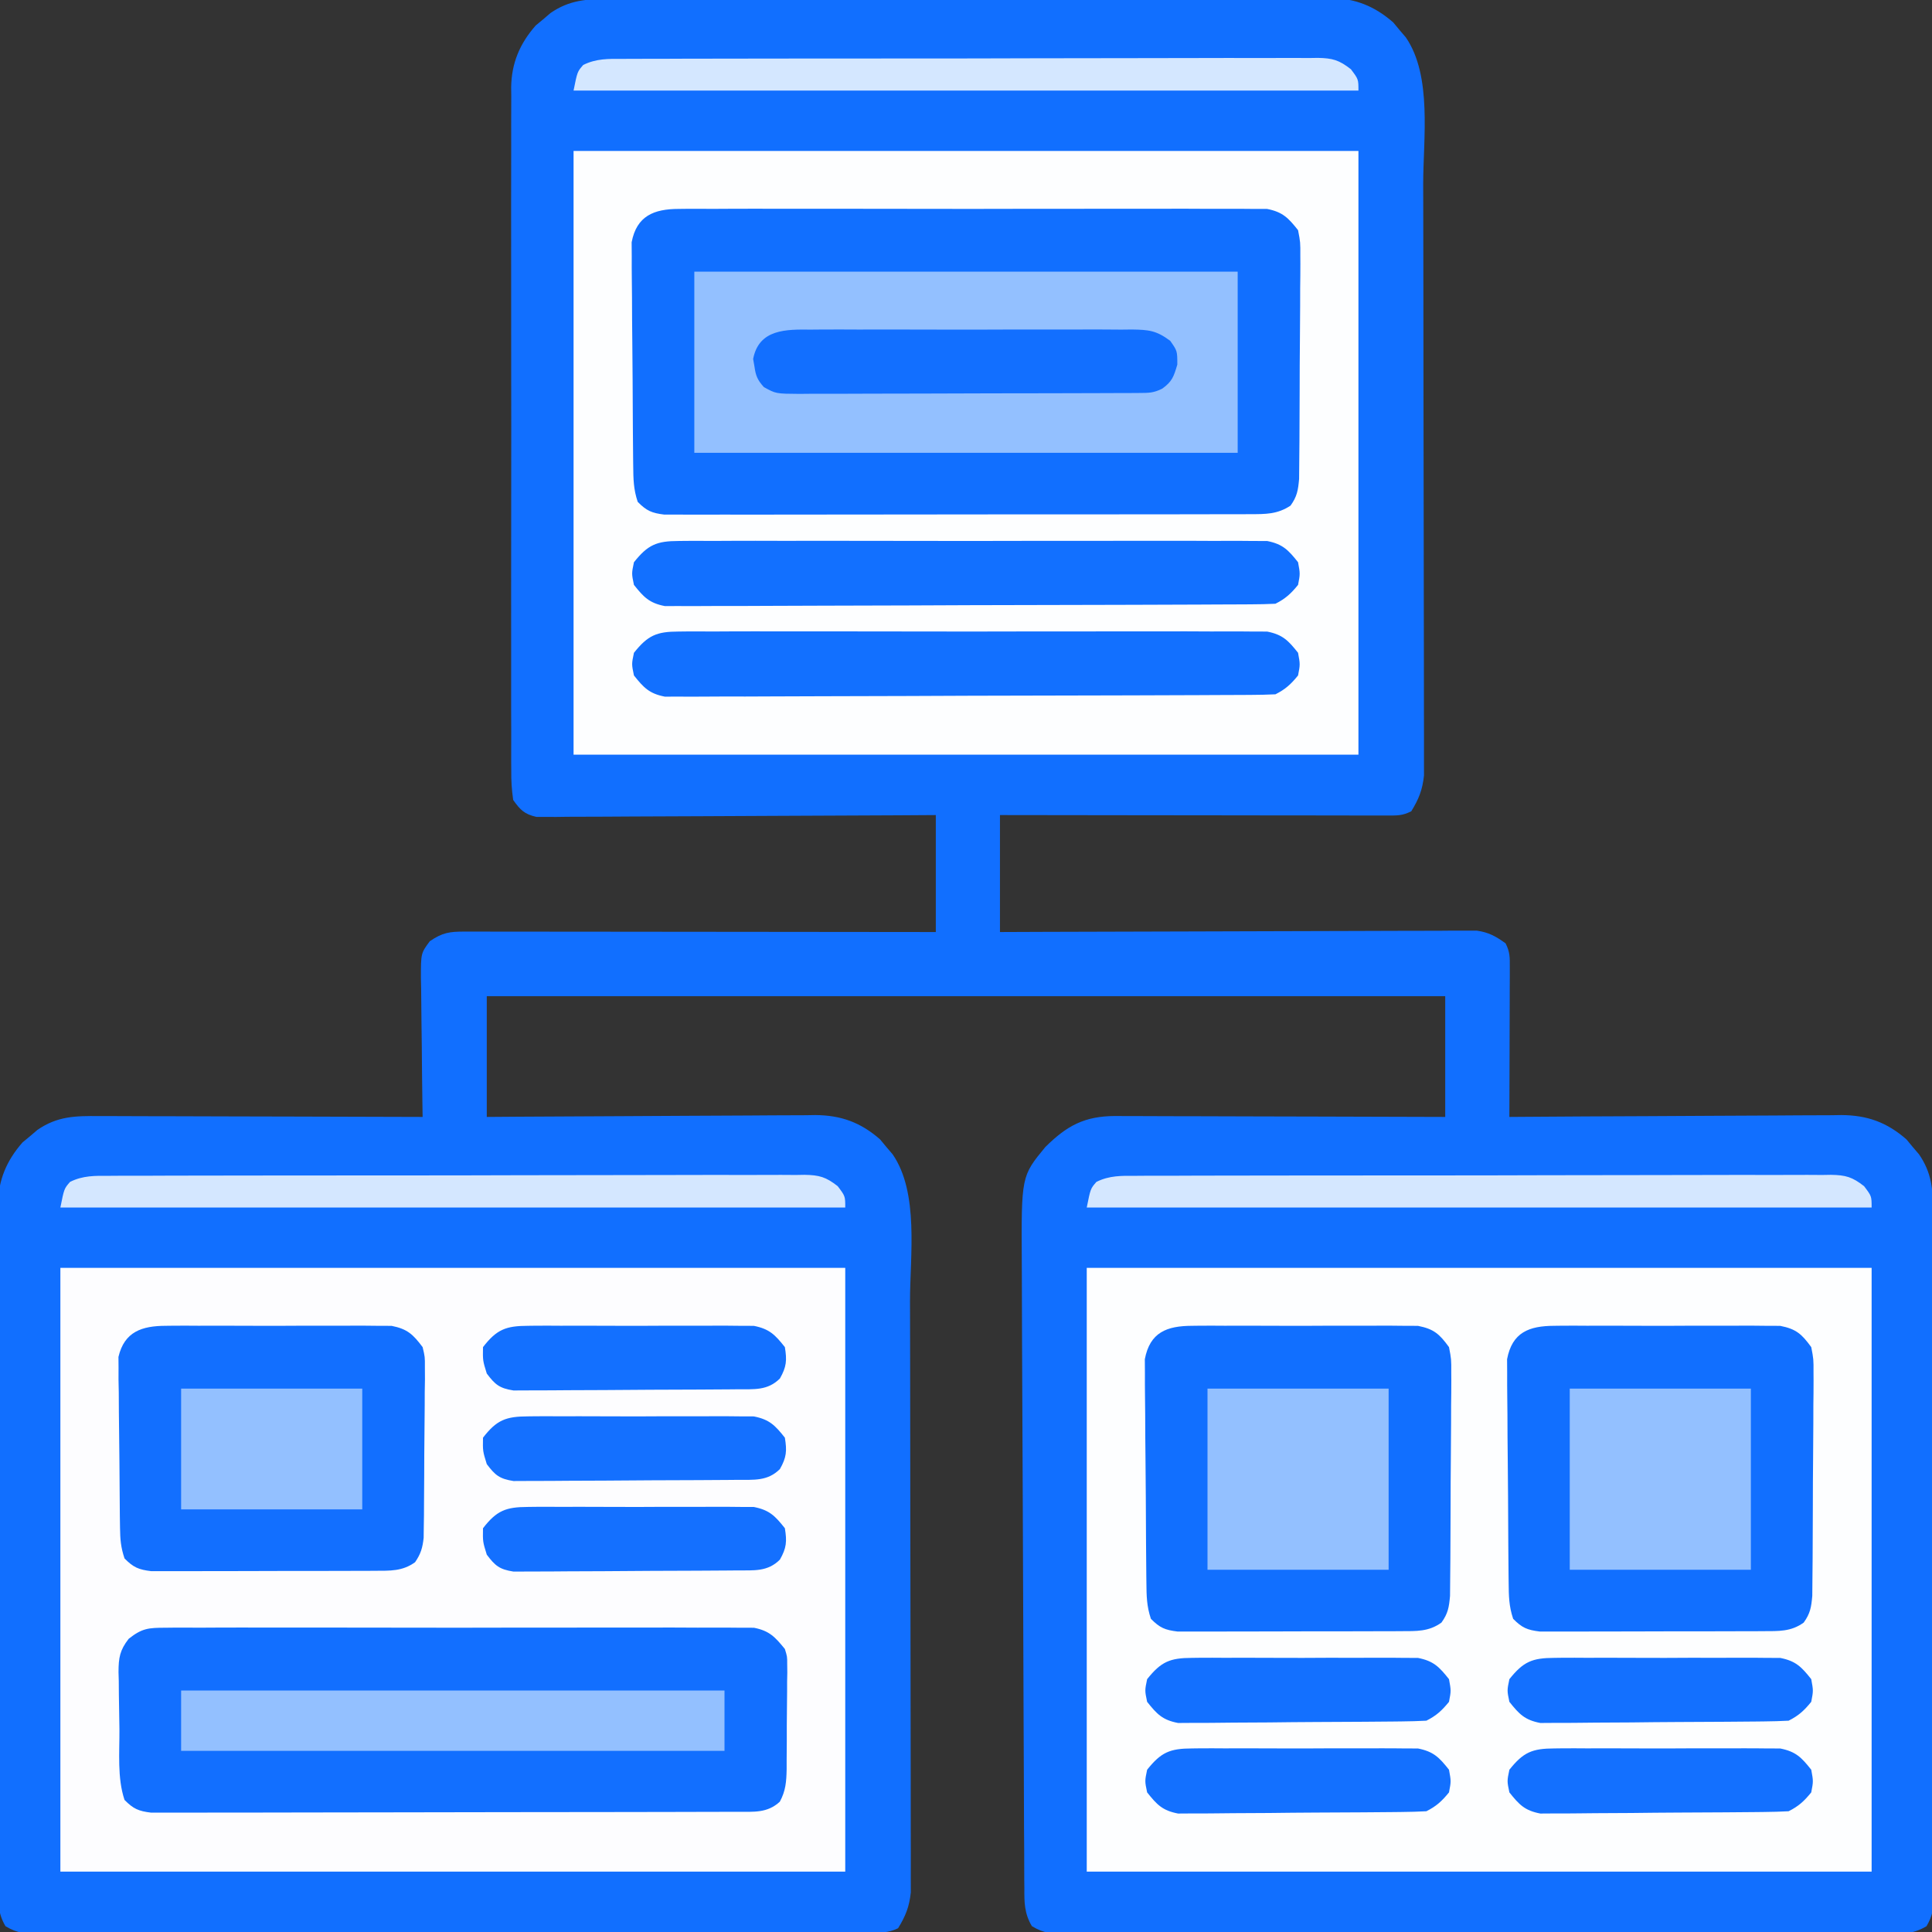<?xml version="1.0" encoding="UTF-8"?>
<svg version="1.1" xmlns="http://www.w3.org/2000/svg" width="512" height="512">
<rect width="100%" height="100%" fill="#333333" stroke="none"/>
<path d="M0 0 C0.84 -0.005 1.68 -0.009 2.545 -0.014 C5.358 -0.026 8.17 -0.025 10.983 -0.023 C13 -0.029 15.017 -0.036 17.035 -0.043 C22.514 -0.061 27.993 -0.066 33.473 -0.067 C38.048 -0.069 42.623 -0.076 47.198 -0.083 C57.993 -0.1 68.788 -0.105 79.582 -0.103 C90.715 -0.102 101.848 -0.123 112.981 -0.155 C122.541 -0.181 132.102 -0.192 141.662 -0.19 C147.371 -0.19 153.08 -0.195 158.789 -0.217 C164.159 -0.236 169.529 -0.236 174.9 -0.222 C176.869 -0.22 178.838 -0.224 180.806 -0.236 C183.499 -0.252 186.19 -0.242 188.883 -0.227 C189.658 -0.237 190.433 -0.248 191.231 -0.258 C197.782 -0.176 202.935 1.904 207.874 6.232 C208.413 6.883 208.952 7.534 209.507 8.205 C210.061 8.853 210.616 9.502 211.187 10.17 C218.23 20.392 215.786 37.099 215.793 49.101 C215.798 50.847 215.803 52.593 215.808 54.339 C215.821 59.037 215.828 63.735 215.832 68.433 C215.835 71.372 215.839 74.311 215.844 77.25 C215.857 86.461 215.867 95.671 215.871 104.882 C215.875 115.491 215.893 126.101 215.922 136.711 C215.944 144.935 215.954 153.16 215.955 161.384 C215.956 166.288 215.962 171.192 215.98 176.096 C215.996 180.699 215.998 185.302 215.99 189.905 C215.989 191.593 215.993 193.28 216.003 194.968 C216.016 197.273 216.01 199.577 215.999 201.883 C216.001 203.171 216.002 204.46 216.004 205.788 C215.597 209.594 214.631 212.022 212.632 215.267 C210.293 216.437 208.935 216.391 206.329 216.388 C204.975 216.39 204.975 216.39 203.593 216.392 C202.599 216.388 201.606 216.385 200.583 216.381 C199.539 216.381 198.495 216.381 197.419 216.381 C193.956 216.381 190.493 216.373 187.03 216.365 C184.634 216.363 182.238 216.362 179.842 216.361 C173.526 216.357 167.21 216.347 160.894 216.336 C154.452 216.326 148.011 216.321 141.57 216.316 C128.924 216.306 116.278 216.288 103.632 216.267 C103.632 226.497 103.632 236.727 103.632 247.267 C109.454 247.244 109.454 247.244 115.394 247.22 C128.207 247.17 141.019 247.137 153.831 247.112 C161.601 247.097 169.371 247.075 177.14 247.041 C183.912 247.011 190.684 246.992 197.456 246.985 C201.042 246.981 204.627 246.972 208.213 246.95 C212.216 246.926 216.219 246.925 220.223 246.927 C221.411 246.916 222.599 246.905 223.823 246.894 C224.916 246.898 226.008 246.902 227.133 246.907 C228.553 246.903 228.553 246.903 230.002 246.898 C233.167 247.343 235.055 248.406 237.632 250.267 C238.797 252.598 238.753 253.94 238.746 256.534 C238.745 257.414 238.745 258.295 238.745 259.203 C238.74 260.155 238.735 261.107 238.73 262.088 C238.728 263.548 238.728 263.548 238.725 265.039 C238.72 268.157 238.707 271.274 238.695 274.392 C238.689 276.503 238.685 278.614 238.681 280.724 C238.67 285.905 238.653 291.086 238.632 296.267 C239.804 296.259 240.977 296.25 242.185 296.241 C253.249 296.159 264.313 296.099 275.377 296.06 C281.065 296.039 286.752 296.011 292.44 295.966 C297.932 295.922 303.424 295.898 308.916 295.888 C311.008 295.881 313.1 295.866 315.193 295.845 C318.13 295.815 321.066 295.811 324.003 295.813 C324.863 295.799 325.722 295.785 326.608 295.77 C333.474 295.816 338.681 297.682 343.874 302.232 C344.413 302.883 344.952 303.534 345.507 304.205 C346.061 304.853 346.616 305.502 347.187 306.17 C350.529 311.02 350.924 315.48 350.899 321.245 C350.904 322.042 350.908 322.84 350.913 323.662 C350.926 326.332 350.924 329.002 350.923 331.672 C350.929 333.587 350.935 335.503 350.943 337.418 C350.961 342.618 350.965 347.819 350.967 353.019 C350.968 357.358 350.976 361.697 350.983 366.037 C350.999 376.27 351.004 386.504 351.003 396.738 C351.001 407.303 351.023 417.868 351.054 428.433 C351.08 437.499 351.091 446.566 351.09 455.633 C351.089 461.05 351.095 466.467 351.116 471.884 C351.135 476.976 351.136 482.067 351.121 487.158 C351.119 489.029 351.124 490.899 351.136 492.77 C351.151 495.319 351.142 497.868 351.126 500.417 C351.142 501.533 351.142 501.533 351.158 502.671 C351.115 505.838 350.801 507.982 349.18 510.726 C345.317 513.063 341.806 512.82 337.37 512.775 C336.422 512.782 335.474 512.788 334.498 512.794 C331.313 512.81 328.129 512.798 324.945 512.785 C322.665 512.79 320.385 512.798 318.105 512.806 C311.907 512.825 305.709 512.817 299.511 512.805 C293.032 512.795 286.552 512.804 280.073 512.81 C268.494 512.818 256.915 512.806 245.336 512.785 C234.836 512.767 224.336 512.77 213.835 512.789 C201.644 512.81 189.453 512.818 177.261 512.806 C170.807 512.8 164.353 512.799 157.898 512.813 C151.831 512.824 145.764 512.816 139.696 512.793 C137.466 512.788 135.236 512.789 133.006 512.798 C129.968 512.809 126.931 512.795 123.894 512.775 C123.005 512.784 122.117 512.793 121.202 512.802 C117.514 512.755 115.274 512.66 112.086 510.71 C110.107 507.385 110.066 504.434 110.1 500.672 C110.091 499.903 110.082 499.134 110.073 498.342 C110.048 495.763 110.051 493.185 110.054 490.607 C110.042 488.758 110.029 486.91 110.013 485.062 C109.977 480.039 109.965 475.017 109.959 469.994 C109.948 464.735 109.917 459.477 109.888 454.219 C109.843 445.383 109.813 436.547 109.793 427.711 C109.77 417.505 109.726 407.3 109.67 397.095 C109.616 387.273 109.574 377.45 109.539 367.628 C109.524 363.452 109.505 359.275 109.483 355.099 C109.459 350.173 109.445 345.248 109.439 340.322 C109.435 338.518 109.428 336.714 109.417 334.91 C109.284 311.988 109.284 311.988 115.632 304.267 C121.383 298.557 126.041 296.047 134.219 296.019 C135.08 296.026 135.941 296.033 136.829 296.04 C137.746 296.04 138.664 296.04 139.609 296.039 C142.634 296.041 145.658 296.056 148.683 296.072 C150.783 296.076 152.883 296.079 154.984 296.081 C160.506 296.088 166.028 296.108 171.55 296.13 C177.187 296.151 182.825 296.16 188.462 296.17 C199.519 296.191 210.575 296.226 221.632 296.267 C221.632 285.707 221.632 275.147 221.632 264.267 C137.812 264.267 53.992 264.267 -32.368 264.267 C-32.368 274.827 -32.368 285.387 -32.368 296.267 C-29.562 296.246 -26.757 296.226 -23.866 296.204 C-14.582 296.138 -5.298 296.093 3.986 296.06 C9.613 296.039 15.24 296.011 20.867 295.966 C26.301 295.922 31.734 295.898 37.168 295.888 C39.238 295.881 41.308 295.866 43.378 295.845 C46.284 295.815 49.189 295.811 52.095 295.813 C52.945 295.799 53.795 295.785 54.671 295.77 C61.507 295.817 66.706 297.703 71.874 302.232 C72.413 302.883 72.952 303.534 73.507 304.205 C74.061 304.853 74.616 305.502 75.187 306.17 C82.23 316.392 79.786 333.099 79.793 345.101 C79.798 346.847 79.803 348.593 79.808 350.339 C79.821 355.037 79.828 359.735 79.832 364.433 C79.835 367.372 79.839 370.311 79.844 373.25 C79.857 382.461 79.867 391.671 79.871 400.882 C79.875 411.491 79.893 422.101 79.922 432.711 C79.944 440.935 79.954 449.16 79.955 457.384 C79.956 462.288 79.962 467.192 79.98 472.096 C79.996 476.699 79.998 481.302 79.99 485.905 C79.989 487.593 79.993 489.28 80.003 490.968 C80.016 493.273 80.01 495.577 79.999 497.883 C80.001 499.171 80.002 500.46 80.004 501.788 C79.597 505.594 78.631 508.022 76.632 511.267 C73.232 512.967 69.352 512.415 65.611 512.415 C64.665 512.418 63.718 512.422 62.743 512.426 C59.553 512.437 56.362 512.441 53.172 512.444 C50.892 512.451 48.613 512.457 46.333 512.464 C40.127 512.482 33.92 512.492 27.713 512.501 C23.84 512.506 19.966 512.512 16.092 512.518 C5.37 512.535 -5.351 512.55 -16.072 512.557 C-18.855 512.559 -21.638 512.561 -24.42 512.563 C-25.112 512.563 -25.804 512.564 -26.516 512.564 C-37.726 512.572 -48.936 512.598 -60.147 512.63 C-71.65 512.663 -83.154 512.681 -94.657 512.684 C-101.119 512.687 -107.58 512.696 -114.041 512.721 C-120.116 512.744 -126.191 512.748 -132.267 512.738 C-134.5 512.738 -136.734 512.744 -138.967 512.758 C-142.009 512.775 -145.051 512.768 -148.093 512.755 C-148.983 512.766 -149.872 512.777 -150.789 512.788 C-154.472 512.75 -156.724 512.657 -159.916 510.726 C-161.923 507.328 -161.922 504.274 -161.876 500.437 C-161.882 499.643 -161.888 498.849 -161.895 498.031 C-161.911 495.367 -161.898 492.704 -161.886 490.04 C-161.891 488.131 -161.898 486.222 -161.907 484.314 C-161.925 479.125 -161.918 473.937 -161.905 468.749 C-161.895 463.32 -161.905 457.89 -161.911 452.461 C-161.918 443.338 -161.909 434.215 -161.889 425.092 C-161.868 414.552 -161.875 404.011 -161.897 393.471 C-161.915 384.42 -161.917 375.37 -161.907 366.319 C-161.901 360.914 -161.9 355.509 -161.913 350.104 C-161.925 345.018 -161.917 339.933 -161.894 334.847 C-161.888 332.983 -161.89 331.119 -161.899 329.255 C-161.91 326.705 -161.896 324.156 -161.876 321.605 C-161.885 320.873 -161.894 320.14 -161.903 319.385 C-161.806 312.978 -159.628 307.847 -155.403 303.025 C-154.427 302.217 -154.427 302.217 -153.43 301.392 C-152.782 300.838 -152.134 300.284 -151.466 299.713 C-146.124 296.032 -141.355 295.989 -135.08 296.04 C-133.689 296.04 -133.689 296.04 -132.27 296.039 C-129.212 296.041 -126.156 296.056 -123.098 296.072 C-120.976 296.076 -118.853 296.079 -116.73 296.081 C-111.149 296.088 -105.568 296.108 -99.986 296.13 C-94.289 296.151 -88.591 296.16 -82.893 296.17 C-71.718 296.191 -60.543 296.225 -49.368 296.267 C-49.399 294.3 -49.399 294.3 -49.431 292.292 C-49.504 287.424 -49.55 282.556 -49.588 277.688 C-49.608 275.581 -49.635 273.475 -49.67 271.368 C-49.718 268.34 -49.741 265.312 -49.759 262.283 C-49.779 261.341 -49.8 260.399 -49.821 259.429 C-49.823 252.882 -49.823 252.882 -47.469 249.704 C-44.106 247.405 -42.244 247.143 -38.192 247.147 C-37.096 247.146 -35.999 247.144 -34.869 247.143 C-33.661 247.147 -32.452 247.15 -31.207 247.154 C-29.939 247.154 -28.671 247.154 -27.364 247.153 C-23.881 247.153 -20.398 247.159 -16.914 247.166 C-13.276 247.172 -9.638 247.173 -6 247.174 C0.892 247.177 7.784 247.185 14.676 247.195 C22.521 247.207 30.366 247.212 38.211 247.217 C54.351 247.228 70.492 247.246 86.632 247.267 C86.632 237.037 86.632 226.807 86.632 216.267 C83.381 216.288 80.131 216.309 76.781 216.331 C66.053 216.397 55.324 216.441 44.595 216.475 C38.089 216.496 31.583 216.524 25.076 216.569 C18.8 216.613 12.524 216.637 6.247 216.647 C3.85 216.654 1.453 216.669 -0.944 216.69 C-4.296 216.719 -7.648 216.723 -11 216.722 C-11.995 216.736 -12.991 216.75 -14.016 216.765 C-14.931 216.76 -15.845 216.754 -16.787 216.748 C-17.58 216.752 -18.372 216.756 -19.189 216.76 C-22.382 216.038 -23.477 214.932 -25.368 212.267 C-25.761 209.523 -25.909 207.18 -25.876 204.437 C-25.882 203.643 -25.888 202.849 -25.895 202.031 C-25.911 199.367 -25.898 196.704 -25.886 194.04 C-25.891 192.131 -25.898 190.222 -25.907 188.314 C-25.925 183.125 -25.918 177.937 -25.905 172.749 C-25.895 167.32 -25.905 161.89 -25.911 156.461 C-25.918 147.338 -25.909 138.215 -25.889 129.092 C-25.868 118.552 -25.875 108.011 -25.897 97.471 C-25.915 88.42 -25.917 79.37 -25.907 70.319 C-25.901 64.914 -25.9 59.509 -25.913 54.104 C-25.925 49.018 -25.917 43.933 -25.894 38.847 C-25.888 36.983 -25.89 35.119 -25.899 33.255 C-25.91 30.705 -25.896 28.156 -25.876 25.605 C-25.885 24.873 -25.894 24.14 -25.903 23.385 C-25.806 16.978 -23.628 11.847 -19.403 7.025 C-18.427 6.217 -18.427 6.217 -17.43 5.392 C-16.782 4.838 -16.134 4.284 -15.466 3.713 C-10.497 0.289 -5.9 -0.023 0 0 Z " fill="#116FFF" transform="translate(161.368,-0.267)"/>
<path d="M0 0 C68.64 0 137.28 0 208 0 C208 52.8 208 105.6 208 160 C139.36 160 70.72 160 0 160 C0 107.2 0 54.4 0 0 Z " fill="#FDFEFF" transform="translate(288,336)"/>
<path d="M0 0 C68.64 0 137.28 0 208 0 C208 52.8 208 105.6 208 160 C139.36 160 70.72 160 0 160 C0 107.2 0 54.4 0 0 Z " fill="#FDFDFF" transform="translate(16,336)"/>
<path d="M0 0 C68.64 0 137.28 0 208 0 C208 52.8 208 105.6 208 160 C139.36 160 70.72 160 0 160 C0 107.2 0 54.4 0 0 Z " fill="#FDFEFF" transform="translate(152,40)"/>
<path d="M0 0 C0.679 -0.008 1.357 -0.016 2.056 -0.024 C4.324 -0.044 6.59 -0.028 8.857 -0.012 C10.485 -0.019 12.113 -0.028 13.741 -0.039 C18.159 -0.061 22.575 -0.053 26.993 -0.037 C31.616 -0.024 36.24 -0.036 40.863 -0.044 C48.628 -0.053 56.392 -0.041 64.156 -0.017 C73.132 0.01 82.107 0.001 91.082 -0.026 C98.79 -0.049 106.497 -0.052 114.204 -0.039 C118.807 -0.031 123.409 -0.03 128.012 -0.047 C132.34 -0.061 136.666 -0.051 140.994 -0.022 C142.582 -0.015 144.169 -0.017 145.757 -0.028 C147.926 -0.042 150.092 -0.025 152.261 0 C153.474 0.002 154.687 0.004 155.937 0.006 C160.058 0.818 161.553 2.384 164.13 5.635 C164.745 8.829 164.745 8.829 164.73 12.473 C164.734 13.14 164.738 13.808 164.742 14.495 C164.748 16.69 164.719 18.882 164.689 21.076 C164.685 22.607 164.682 24.137 164.682 25.667 C164.676 28.869 164.653 32.071 164.617 35.272 C164.572 39.374 164.557 43.474 164.554 47.576 C164.549 50.734 164.534 53.892 164.515 57.05 C164.506 58.562 164.499 60.074 164.495 61.586 C164.486 63.7 164.463 65.813 164.437 67.926 C164.426 69.128 164.415 70.33 164.405 71.568 C164.137 74.558 163.875 76.217 162.13 78.635 C158.621 80.944 155.546 80.889 151.412 80.896 C150.401 80.901 150.401 80.901 149.369 80.907 C147.11 80.918 144.852 80.914 142.593 80.91 C140.974 80.914 139.354 80.919 137.734 80.925 C133.336 80.938 128.937 80.939 124.538 80.937 C120.868 80.935 117.197 80.94 113.526 80.945 C104.868 80.956 96.211 80.957 87.553 80.951 C78.616 80.945 69.68 80.957 60.744 80.978 C53.074 80.996 45.404 81.002 37.734 80.999 C33.152 80.997 28.57 80.999 23.988 81.013 C19.681 81.026 15.373 81.024 11.066 81.011 C9.484 81.008 7.902 81.011 6.32 81.019 C4.163 81.03 2.006 81.022 -0.151 81.009 C-1.359 81.009 -2.567 81.009 -3.812 81.01 C-7.152 80.6 -8.525 80.011 -10.87 77.635 C-11.999 74.246 -12.024 71.614 -12.062 68.04 C-12.071 67.374 -12.079 66.709 -12.087 66.023 C-12.112 63.824 -12.129 61.624 -12.143 59.424 C-12.148 58.672 -12.154 57.919 -12.159 57.144 C-12.186 53.164 -12.205 49.184 -12.22 45.203 C-12.233 41.911 -12.261 38.619 -12.302 35.327 C-12.351 31.349 -12.376 27.372 -12.383 23.393 C-12.39 21.879 -12.405 20.364 -12.429 18.85 C-12.46 16.729 -12.461 14.61 -12.453 12.489 C-12.461 11.283 -12.469 10.078 -12.478 8.836 C-11.153 1.862 -6.583 0.01 0 0 Z " fill="#116FFF" transform="translate(179.87,55.365)"/>
<path d="M0 0 C0.679 -0.008 1.357 -0.016 2.056 -0.024 C4.324 -0.044 6.59 -0.028 8.857 -0.012 C10.485 -0.019 12.113 -0.028 13.741 -0.039 C18.159 -0.061 22.575 -0.053 26.993 -0.037 C31.616 -0.024 36.24 -0.036 40.863 -0.044 C48.628 -0.053 56.392 -0.041 64.156 -0.017 C73.132 0.01 82.107 0.001 91.082 -0.026 C98.79 -0.049 106.497 -0.052 114.204 -0.039 C118.807 -0.031 123.409 -0.03 128.012 -0.047 C132.34 -0.061 136.666 -0.051 140.994 -0.022 C142.582 -0.015 144.169 -0.017 145.757 -0.028 C147.926 -0.042 150.092 -0.025 152.261 0 C153.474 0.002 154.687 0.004 155.937 0.006 C160.034 0.813 161.528 2.445 164.13 5.635 C164.752 7.652 164.752 7.652 164.746 9.627 C164.76 10.749 164.76 10.749 164.774 11.893 C164.749 13.082 164.749 13.082 164.724 14.295 C164.724 15.122 164.724 15.949 164.724 16.801 C164.719 18.543 164.701 20.286 164.672 22.028 C164.63 24.692 164.631 27.355 164.638 30.02 C164.628 31.716 164.615 33.412 164.599 35.108 C164.599 35.902 164.599 36.697 164.599 37.516 C164.529 40.778 164.36 43.211 162.789 46.105 C159.454 49.181 155.84 48.765 151.532 48.775 C150.859 48.778 150.185 48.781 149.491 48.784 C147.23 48.793 144.968 48.795 142.707 48.796 C141.087 48.801 139.468 48.806 137.848 48.811 C133.445 48.824 129.042 48.831 124.64 48.835 C121.89 48.838 119.141 48.842 116.391 48.847 C107.793 48.86 99.194 48.87 90.596 48.874 C80.663 48.878 70.73 48.896 60.797 48.925 C53.123 48.946 45.449 48.957 37.775 48.958 C33.19 48.959 28.604 48.965 24.019 48.983 C19.707 48.999 15.396 49.001 11.084 48.993 C9.501 48.992 7.917 48.996 6.334 49.006 C4.174 49.019 2.015 49.013 -0.145 49.002 C-1.354 49.004 -2.563 49.005 -3.809 49.007 C-7.153 48.601 -8.523 48.013 -10.87 45.635 C-12.828 39.76 -12.177 33.04 -12.22 26.875 C-12.236 25.135 -12.264 23.395 -12.302 21.655 C-12.357 19.14 -12.378 16.627 -12.393 14.111 C-12.416 13.337 -12.438 12.563 -12.462 11.766 C-12.447 7.957 -12.127 5.965 -9.763 2.93 C-6.213 0.114 -4.488 0.007 0 0 Z " fill="#126FFF" transform="translate(43.87,431.365)"/>
<path d="M0 0 C47.52 0 95.04 0 144 0 C144 15.84 144 31.68 144 48 C96.48 48 48.96 48 0 48 C0 32.16 0 16.32 0 0 Z " fill="#93C0FF" transform="translate(184,72)"/>
<path d="M0 0 C0.675 -0.009 1.351 -0.018 2.047 -0.027 C4.269 -0.048 6.489 -0.034 8.711 -0.017 C10.261 -0.02 11.812 -0.025 13.362 -0.032 C16.607 -0.039 19.851 -0.028 23.096 -0.005 C27.249 0.024 31.401 0.007 35.554 -0.023 C38.754 -0.041 41.953 -0.035 45.154 -0.022 C46.684 -0.019 48.215 -0.023 49.746 -0.035 C51.889 -0.047 54.029 -0.028 56.172 0 C57.389 0.004 58.607 0.008 59.861 0.012 C64.098 0.846 65.557 2.179 68.086 5.647 C68.701 8.841 68.701 8.841 68.685 12.485 C68.689 13.152 68.693 13.82 68.697 14.507 C68.704 16.702 68.675 18.894 68.645 21.088 C68.64 22.619 68.638 24.149 68.637 25.679 C68.631 28.881 68.609 32.083 68.573 35.284 C68.528 39.386 68.513 43.486 68.509 47.588 C68.505 50.746 68.49 53.904 68.47 57.062 C68.462 58.574 68.455 60.086 68.45 61.598 C68.441 63.712 68.419 65.825 68.392 67.938 C68.376 69.741 68.376 69.741 68.36 71.58 C68.093 74.57 67.831 76.229 66.086 78.647 C62.714 81.086 59.424 80.906 55.361 80.922 C54.694 80.927 54.027 80.932 53.34 80.937 C51.14 80.951 48.941 80.95 46.742 80.948 C45.21 80.952 43.679 80.956 42.147 80.961 C38.939 80.968 35.732 80.968 32.524 80.963 C28.415 80.957 24.306 80.974 20.197 80.997 C17.034 81.012 13.872 81.013 10.71 81.009 C9.195 81.01 7.68 81.015 6.165 81.025 C4.047 81.038 1.929 81.031 -0.189 81.019 C-1.394 81.02 -2.599 81.021 -3.84 81.021 C-7.191 80.613 -8.563 80.03 -10.914 77.647 C-12.044 74.258 -12.069 71.626 -12.107 68.052 C-12.115 67.386 -12.123 66.721 -12.132 66.035 C-12.157 63.836 -12.173 61.636 -12.188 59.436 C-12.193 58.684 -12.198 57.932 -12.204 57.156 C-12.23 53.176 -12.25 49.196 -12.264 45.215 C-12.278 41.923 -12.305 38.631 -12.346 35.339 C-12.396 31.361 -12.42 27.384 -12.427 23.405 C-12.434 21.891 -12.449 20.377 -12.473 18.862 C-12.505 16.741 -12.505 14.622 -12.498 12.501 C-12.506 11.295 -12.514 10.09 -12.522 8.848 C-11.169 1.727 -6.711 0.022 0 0 Z " fill="#116FFF" transform="translate(411.914,351.353)"/>
<path d="M0 0 C0.675 -0.009 1.351 -0.018 2.047 -0.027 C4.269 -0.048 6.489 -0.034 8.711 -0.017 C10.261 -0.02 11.812 -0.025 13.362 -0.032 C16.607 -0.039 19.851 -0.028 23.096 -0.005 C27.249 0.024 31.401 0.007 35.554 -0.023 C38.754 -0.041 41.953 -0.035 45.154 -0.022 C46.684 -0.019 48.215 -0.023 49.746 -0.035 C51.889 -0.047 54.029 -0.028 56.172 0 C57.389 0.004 58.607 0.008 59.861 0.012 C64.098 0.846 65.557 2.179 68.086 5.647 C68.701 8.841 68.701 8.841 68.685 12.485 C68.689 13.152 68.693 13.82 68.697 14.507 C68.704 16.702 68.675 18.894 68.645 21.088 C68.64 22.619 68.638 24.149 68.637 25.679 C68.631 28.881 68.609 32.083 68.573 35.284 C68.528 39.386 68.513 43.486 68.509 47.588 C68.505 50.746 68.49 53.904 68.47 57.062 C68.462 58.574 68.455 60.086 68.45 61.598 C68.441 63.712 68.419 65.825 68.392 67.938 C68.376 69.741 68.376 69.741 68.36 71.58 C68.093 74.57 67.831 76.229 66.086 78.647 C62.714 81.086 59.424 80.906 55.361 80.922 C54.694 80.927 54.027 80.932 53.34 80.937 C51.14 80.951 48.941 80.95 46.742 80.948 C45.21 80.952 43.679 80.956 42.147 80.961 C38.939 80.968 35.732 80.968 32.524 80.963 C28.415 80.957 24.306 80.974 20.197 80.997 C17.034 81.012 13.872 81.013 10.71 81.009 C9.195 81.01 7.68 81.015 6.165 81.025 C4.047 81.038 1.929 81.031 -0.189 81.019 C-1.394 81.02 -2.599 81.021 -3.84 81.021 C-7.191 80.613 -8.563 80.03 -10.914 77.647 C-12.044 74.258 -12.069 71.626 -12.107 68.052 C-12.115 67.386 -12.123 66.721 -12.132 66.035 C-12.157 63.836 -12.173 61.636 -12.188 59.436 C-12.193 58.684 -12.198 57.932 -12.204 57.156 C-12.23 53.176 -12.25 49.196 -12.264 45.215 C-12.278 41.923 -12.305 38.631 -12.346 35.339 C-12.396 31.361 -12.42 27.384 -12.427 23.405 C-12.434 21.891 -12.449 20.377 -12.473 18.862 C-12.505 16.741 -12.505 14.622 -12.498 12.501 C-12.506 11.295 -12.514 10.09 -12.522 8.848 C-11.169 1.727 -6.711 0.022 0 0 Z " fill="#116FFF" transform="translate(315.914,351.353)"/>
<path d="M0 0 C0.675 -0.009 1.351 -0.018 2.047 -0.027 C4.269 -0.048 6.489 -0.034 8.711 -0.017 C10.261 -0.02 11.812 -0.025 13.362 -0.032 C16.607 -0.039 19.851 -0.028 23.096 -0.005 C27.249 0.024 31.401 0.007 35.554 -0.023 C38.754 -0.041 41.953 -0.035 45.154 -0.022 C46.684 -0.019 48.215 -0.023 49.746 -0.035 C51.889 -0.047 54.029 -0.028 56.172 0 C57.389 0.004 58.607 0.008 59.861 0.012 C64.055 0.838 65.536 2.261 68.086 5.647 C68.701 8.233 68.701 8.233 68.685 11.016 C68.691 12.064 68.697 13.112 68.704 14.192 C68.684 15.312 68.665 16.433 68.645 17.588 C68.641 19.328 68.641 19.328 68.637 21.103 C68.628 23.552 68.606 26 68.573 28.448 C68.524 32.199 68.512 35.949 68.506 39.7 C68.492 42.079 68.476 44.459 68.457 46.838 C68.449 48.523 68.449 48.523 68.441 50.241 C68.425 51.286 68.409 52.331 68.392 53.407 C68.376 54.783 68.376 54.783 68.36 56.188 C68.062 58.86 67.604 60.43 66.086 62.647 C62.714 65.086 59.424 64.906 55.361 64.922 C54.694 64.927 54.027 64.932 53.34 64.937 C51.14 64.951 48.941 64.95 46.742 64.948 C45.21 64.952 43.679 64.956 42.147 64.961 C38.939 64.968 35.732 64.968 32.524 64.963 C28.415 64.957 24.306 64.974 20.197 64.997 C17.034 65.012 13.872 65.013 10.71 65.009 C9.195 65.01 7.68 65.015 6.165 65.025 C4.047 65.038 1.929 65.031 -0.189 65.019 C-1.394 65.02 -2.599 65.021 -3.84 65.021 C-7.191 64.613 -8.563 64.03 -10.914 61.647 C-11.907 58.669 -12.063 56.632 -12.107 53.521 C-12.131 51.953 -12.131 51.953 -12.156 50.355 C-12.2 45.587 -12.241 40.819 -12.264 36.051 C-12.281 33.535 -12.308 31.019 -12.346 28.503 C-12.401 24.877 -12.423 21.251 -12.438 17.624 C-12.46 16.499 -12.483 15.375 -12.506 14.217 C-12.503 13.166 -12.5 12.115 -12.498 11.032 C-12.506 10.111 -12.514 9.189 -12.522 8.24 C-10.95 1.537 -6.284 0.021 0 0 Z " fill="#126FFF" transform="translate(43.914,351.353)"/>
<path d="M0 0 C0.679 -0.008 1.357 -0.016 2.056 -0.024 C4.324 -0.044 6.59 -0.028 8.857 -0.012 C10.485 -0.019 12.113 -0.028 13.741 -0.039 C18.159 -0.061 22.575 -0.053 26.993 -0.037 C31.616 -0.024 36.24 -0.036 40.863 -0.044 C48.628 -0.053 56.392 -0.041 64.156 -0.017 C73.132 0.01 82.107 0.001 91.082 -0.026 C98.79 -0.049 106.497 -0.052 114.204 -0.039 C118.807 -0.031 123.409 -0.03 128.012 -0.047 C132.34 -0.061 136.666 -0.051 140.994 -0.022 C142.582 -0.015 144.169 -0.017 145.757 -0.028 C147.926 -0.042 150.092 -0.025 152.261 0 C153.474 0.002 154.687 0.004 155.937 0.006 C160.055 0.817 161.552 2.389 164.13 5.635 C164.693 8.697 164.693 8.697 164.13 11.635 C162.263 13.938 160.774 15.313 158.13 16.635 C155.975 16.74 153.817 16.779 151.659 16.789 C150.652 16.795 150.652 16.795 149.623 16.802 C147.361 16.816 145.099 16.822 142.836 16.828 C141.218 16.836 139.601 16.844 137.983 16.853 C132.661 16.879 127.339 16.894 122.017 16.908 C120.186 16.914 118.356 16.919 116.525 16.924 C108.912 16.946 101.299 16.965 93.685 16.976 C82.766 16.992 71.848 17.026 60.929 17.083 C53.256 17.121 45.583 17.141 37.91 17.146 C33.325 17.15 28.74 17.162 24.155 17.194 C19.842 17.224 15.529 17.231 11.216 17.219 C9.632 17.219 8.049 17.227 6.466 17.244 C4.304 17.267 2.144 17.259 -0.018 17.243 C-1.227 17.246 -2.437 17.25 -3.683 17.253 C-7.801 16.454 -9.289 14.874 -11.87 11.635 C-12.495 8.635 -12.495 8.635 -11.87 5.635 C-8.181 1.006 -5.861 0.009 0 0 Z " fill="#1270FF" transform="translate(179.87,167.365)"/>
<path d="M0 0 C0.679 -0.008 1.357 -0.016 2.056 -0.024 C4.324 -0.044 6.59 -0.028 8.857 -0.012 C10.485 -0.019 12.113 -0.028 13.741 -0.039 C18.159 -0.061 22.575 -0.053 26.993 -0.037 C31.616 -0.024 36.24 -0.036 40.863 -0.044 C48.628 -0.053 56.392 -0.041 64.156 -0.017 C73.132 0.01 82.107 0.001 91.082 -0.026 C98.79 -0.049 106.497 -0.052 114.204 -0.039 C118.807 -0.031 123.409 -0.03 128.012 -0.047 C132.34 -0.061 136.666 -0.051 140.994 -0.022 C142.582 -0.015 144.169 -0.017 145.757 -0.028 C147.926 -0.042 150.092 -0.025 152.261 0 C153.474 0.002 154.687 0.004 155.937 0.006 C160.055 0.817 161.552 2.389 164.13 5.635 C164.693 8.697 164.693 8.697 164.13 11.635 C162.263 13.938 160.774 15.313 158.13 16.635 C155.975 16.74 153.817 16.779 151.659 16.789 C150.652 16.795 150.652 16.795 149.623 16.802 C147.361 16.816 145.099 16.822 142.836 16.828 C141.218 16.836 139.601 16.844 137.983 16.853 C132.661 16.879 127.339 16.894 122.017 16.908 C120.186 16.914 118.356 16.919 116.525 16.924 C108.912 16.946 101.299 16.965 93.685 16.976 C82.766 16.992 71.848 17.026 60.929 17.083 C53.256 17.121 45.583 17.141 37.91 17.146 C33.325 17.15 28.74 17.162 24.155 17.194 C19.842 17.224 15.529 17.231 11.216 17.219 C9.632 17.219 8.049 17.227 6.466 17.244 C4.304 17.267 2.144 17.259 -0.018 17.243 C-1.227 17.246 -2.437 17.25 -3.683 17.253 C-7.801 16.454 -9.289 14.874 -11.87 11.635 C-12.495 8.635 -12.495 8.635 -11.87 5.635 C-8.181 1.006 -5.861 0.009 0 0 Z " fill="#1270FF" transform="translate(179.87,143.365)"/>
<path d="M0 0 C47.52 0 95.04 0 144 0 C144 5.28 144 10.56 144 16 C96.48 16 48.96 16 0 16 C0 10.72 0 5.44 0 0 Z " fill="#93C0FF" transform="translate(48,448)"/>
<path d="M0 0 C15.84 0 31.68 0 48 0 C48 15.84 48 31.68 48 48 C32.16 48 16.32 48 0 48 C0 32.16 0 16.32 0 0 Z " fill="#93C0FF" transform="translate(416,368)"/>
<path d="M0 0 C15.84 0 31.68 0 48 0 C48 15.84 48 31.68 48 48 C32.16 48 16.32 48 0 48 C0 32.16 0 16.32 0 0 Z " fill="#93C0FF" transform="translate(320,368)"/>
<path d="M0 0 C0.988 -0.009 1.975 -0.018 2.993 -0.027 C6.253 -0.049 9.513 -0.034 12.773 -0.017 C15.041 -0.02 17.309 -0.025 19.577 -0.032 C24.328 -0.039 29.079 -0.028 33.83 -0.005 C39.92 0.024 46.009 0.007 52.099 -0.023 C56.782 -0.041 61.464 -0.035 66.146 -0.022 C68.392 -0.019 70.637 -0.023 72.883 -0.035 C76.021 -0.047 79.158 -0.028 82.297 0 C83.225 -0.01 84.153 -0.02 85.109 -0.031 C89.594 0.043 91.565 0.214 95.264 2.961 C97.148 5.647 97.148 5.647 97.148 9.272 C96.203 12.463 95.785 13.749 93.148 15.647 C90.876 16.783 89.624 16.777 87.1 16.787 C85.83 16.796 85.83 16.796 84.534 16.805 C83.603 16.806 82.673 16.807 81.713 16.808 C80.734 16.813 79.755 16.818 78.747 16.823 C75.498 16.838 72.249 16.845 69 16.85 C66.748 16.856 64.496 16.862 62.244 16.867 C57.518 16.878 52.792 16.884 48.065 16.887 C42.003 16.893 35.942 16.917 29.88 16.945 C25.227 16.964 20.574 16.969 15.92 16.971 C13.685 16.974 11.45 16.982 9.215 16.995 C6.091 17.012 2.967 17.01 -0.158 17.003 C-1.085 17.013 -2.012 17.022 -2.967 17.031 C-9.227 16.99 -9.227 16.99 -12.408 15.241 C-14.094 13.379 -14.572 12.25 -14.914 9.772 C-15.029 9.115 -15.144 8.457 -15.262 7.78 C-13.729 -0.191 -6.478 -0.071 0 0 Z " fill="#126FFF" transform="translate(214.852,87.353)"/>
<path d="M0 0 C1.213 -0.009 1.213 -0.009 2.45 -0.018 C5.162 -0.035 7.874 -0.03 10.586 -0.026 C12.53 -0.033 14.473 -0.041 16.416 -0.051 C21.697 -0.073 26.978 -0.076 32.259 -0.074 C36.665 -0.074 41.071 -0.083 45.477 -0.091 C55.871 -0.11 66.264 -0.113 76.658 -0.107 C87.386 -0.1 98.113 -0.123 108.841 -0.16 C118.047 -0.191 127.253 -0.202 136.459 -0.198 C141.96 -0.196 147.46 -0.201 152.961 -0.226 C158.133 -0.248 163.304 -0.246 168.476 -0.226 C170.375 -0.223 172.274 -0.228 174.173 -0.242 C176.764 -0.26 179.354 -0.247 181.945 -0.227 C182.698 -0.24 183.451 -0.252 184.227 -0.265 C188.167 -0.198 189.899 0.288 193.041 2.746 C195.036 5.394 195.036 5.394 195.036 8.394 C126.396 8.394 57.756 8.394 -12.964 8.394 C-11.964 3.394 -11.964 3.394 -10.399 1.607 C-6.97 -0.1 -3.747 -0.026 0 0 Z " fill="#D4E7FF" transform="translate(300.964,311.606)"/>
<path d="M0 0 C1.213 -0.009 1.213 -0.009 2.45 -0.018 C5.162 -0.035 7.874 -0.03 10.586 -0.026 C12.53 -0.033 14.473 -0.041 16.416 -0.051 C21.697 -0.073 26.978 -0.076 32.259 -0.074 C36.665 -0.074 41.071 -0.083 45.477 -0.091 C55.871 -0.11 66.264 -0.113 76.658 -0.107 C87.386 -0.1 98.113 -0.123 108.841 -0.16 C118.047 -0.191 127.253 -0.202 136.459 -0.198 C141.96 -0.196 147.46 -0.201 152.961 -0.226 C158.133 -0.248 163.304 -0.246 168.476 -0.226 C170.375 -0.223 172.274 -0.228 174.173 -0.242 C176.764 -0.26 179.354 -0.247 181.945 -0.227 C182.698 -0.24 183.451 -0.252 184.227 -0.265 C188.167 -0.198 189.899 0.288 193.041 2.746 C195.036 5.394 195.036 5.394 195.036 8.394 C126.396 8.394 57.756 8.394 -12.964 8.394 C-11.964 3.394 -11.964 3.394 -10.399 1.607 C-6.97 -0.1 -3.747 -0.026 0 0 Z " fill="#D4E7FF" transform="translate(28.964,311.606)"/>
<path d="M0 0 C1.213 -0.009 1.213 -0.009 2.45 -0.018 C5.162 -0.035 7.874 -0.03 10.586 -0.026 C12.53 -0.033 14.473 -0.041 16.416 -0.051 C21.697 -0.073 26.978 -0.076 32.259 -0.074 C36.665 -0.074 41.071 -0.083 45.477 -0.091 C55.871 -0.11 66.264 -0.113 76.658 -0.107 C87.386 -0.1 98.113 -0.123 108.841 -0.16 C118.047 -0.191 127.253 -0.202 136.459 -0.198 C141.96 -0.196 147.46 -0.201 152.961 -0.226 C158.133 -0.248 163.304 -0.246 168.476 -0.226 C170.375 -0.223 172.274 -0.228 174.173 -0.242 C176.764 -0.26 179.354 -0.247 181.945 -0.227 C182.698 -0.24 183.451 -0.252 184.227 -0.265 C188.167 -0.198 189.899 0.288 193.041 2.746 C195.036 5.394 195.036 5.394 195.036 8.394 C126.396 8.394 57.756 8.394 -12.964 8.394 C-11.964 3.394 -11.964 3.394 -10.399 1.607 C-6.97 -0.1 -3.747 -0.026 0 0 Z " fill="#D4E7FF" transform="translate(164.964,15.606)"/>
<path d="M0 0 C15.84 0 31.68 0 48 0 C48 10.56 48 21.12 48 32 C32.16 32 16.32 32 0 32 C0 21.44 0 10.88 0 0 Z " fill="#93C0FF" transform="translate(48,368)"/>
<path d="M0 0 C0.675 -0.009 1.351 -0.018 2.047 -0.027 C4.269 -0.048 6.489 -0.034 8.711 -0.017 C10.261 -0.02 11.812 -0.025 13.362 -0.032 C16.607 -0.039 19.851 -0.028 23.096 -0.005 C27.249 0.024 31.401 0.007 35.554 -0.023 C38.754 -0.041 41.953 -0.035 45.154 -0.022 C46.684 -0.019 48.215 -0.023 49.746 -0.035 C51.889 -0.047 54.029 -0.028 56.172 0 C57.389 0.004 58.607 0.008 59.861 0.012 C63.999 0.827 65.497 2.383 68.086 5.647 C68.648 8.709 68.648 8.709 68.086 11.647 C66.219 13.95 64.729 15.325 62.086 16.647 C59.928 16.764 57.766 16.817 55.604 16.84 C54.939 16.848 54.274 16.856 53.588 16.865 C51.383 16.889 49.178 16.906 46.973 16.92 C46.219 16.926 45.466 16.931 44.69 16.937 C40.703 16.963 36.717 16.983 32.73 16.997 C28.614 17.014 24.498 17.058 20.382 17.109 C17.216 17.143 14.05 17.155 10.883 17.16 C9.366 17.167 7.849 17.182 6.332 17.206 C4.206 17.238 2.082 17.238 -0.044 17.23 C-1.857 17.243 -1.857 17.243 -3.707 17.255 C-7.846 16.47 -9.325 14.901 -11.914 11.647 C-12.539 8.647 -12.539 8.647 -11.914 5.647 C-8.218 1.004 -5.875 0.019 0 0 Z " fill="#1370FF" transform="translate(411.914,463.353)"/>
<path d="M0 0 C0.675 -0.009 1.351 -0.018 2.047 -0.027 C4.269 -0.048 6.489 -0.034 8.711 -0.017 C10.261 -0.02 11.812 -0.025 13.362 -0.032 C16.607 -0.039 19.851 -0.028 23.096 -0.005 C27.249 0.024 31.401 0.007 35.554 -0.023 C38.754 -0.041 41.953 -0.035 45.154 -0.022 C46.684 -0.019 48.215 -0.023 49.746 -0.035 C51.889 -0.047 54.029 -0.028 56.172 0 C57.389 0.004 58.607 0.008 59.861 0.012 C63.999 0.827 65.497 2.383 68.086 5.647 C68.648 8.709 68.648 8.709 68.086 11.647 C66.219 13.95 64.729 15.325 62.086 16.647 C59.928 16.764 57.766 16.817 55.604 16.84 C54.939 16.848 54.274 16.856 53.588 16.865 C51.383 16.889 49.178 16.906 46.973 16.92 C46.219 16.926 45.466 16.931 44.69 16.937 C40.703 16.963 36.717 16.983 32.73 16.997 C28.614 17.014 24.498 17.058 20.382 17.109 C17.216 17.143 14.05 17.155 10.883 17.16 C9.366 17.167 7.849 17.182 6.332 17.206 C4.206 17.238 2.082 17.238 -0.044 17.23 C-1.857 17.243 -1.857 17.243 -3.707 17.255 C-7.846 16.47 -9.325 14.901 -11.914 11.647 C-12.539 8.647 -12.539 8.647 -11.914 5.647 C-8.218 1.004 -5.875 0.019 0 0 Z " fill="#1370FF" transform="translate(315.914,463.353)"/>
<path d="M0 0 C0.675 -0.009 1.351 -0.018 2.047 -0.027 C4.269 -0.048 6.489 -0.034 8.711 -0.017 C10.261 -0.02 11.812 -0.025 13.362 -0.032 C16.607 -0.039 19.851 -0.028 23.096 -0.005 C27.249 0.024 31.401 0.007 35.554 -0.023 C38.754 -0.041 41.953 -0.035 45.154 -0.022 C46.684 -0.019 48.215 -0.023 49.746 -0.035 C51.889 -0.047 54.029 -0.028 56.172 0 C57.389 0.004 58.607 0.008 59.861 0.012 C63.999 0.827 65.497 2.383 68.086 5.647 C68.648 8.709 68.648 8.709 68.086 11.647 C66.219 13.95 64.729 15.325 62.086 16.647 C59.928 16.764 57.766 16.817 55.604 16.84 C54.939 16.848 54.274 16.856 53.588 16.865 C51.383 16.889 49.178 16.906 46.973 16.92 C46.219 16.926 45.466 16.931 44.69 16.937 C40.703 16.963 36.717 16.983 32.73 16.997 C28.614 17.014 24.498 17.058 20.382 17.109 C17.216 17.143 14.05 17.155 10.883 17.16 C9.366 17.167 7.849 17.182 6.332 17.206 C4.206 17.238 2.082 17.238 -0.044 17.23 C-1.857 17.243 -1.857 17.243 -3.707 17.255 C-7.846 16.47 -9.325 14.901 -11.914 11.647 C-12.539 8.647 -12.539 8.647 -11.914 5.647 C-8.218 1.004 -5.875 0.019 0 0 Z " fill="#1370FF" transform="translate(411.914,439.353)"/>
<path d="M0 0 C0.675 -0.009 1.351 -0.018 2.047 -0.027 C4.269 -0.048 6.489 -0.034 8.711 -0.017 C10.261 -0.02 11.812 -0.025 13.362 -0.032 C16.607 -0.039 19.851 -0.028 23.096 -0.005 C27.249 0.024 31.401 0.007 35.554 -0.023 C38.754 -0.041 41.953 -0.035 45.154 -0.022 C46.684 -0.019 48.215 -0.023 49.746 -0.035 C51.889 -0.047 54.029 -0.028 56.172 0 C57.389 0.004 58.607 0.008 59.861 0.012 C63.999 0.827 65.497 2.383 68.086 5.647 C68.648 8.709 68.648 8.709 68.086 11.647 C66.219 13.95 64.729 15.325 62.086 16.647 C59.928 16.764 57.766 16.817 55.604 16.84 C54.939 16.848 54.274 16.856 53.588 16.865 C51.383 16.889 49.178 16.906 46.973 16.92 C46.219 16.926 45.466 16.931 44.69 16.937 C40.703 16.963 36.717 16.983 32.73 16.997 C28.614 17.014 24.498 17.058 20.382 17.109 C17.216 17.143 14.05 17.155 10.883 17.16 C9.366 17.167 7.849 17.182 6.332 17.206 C4.206 17.238 2.082 17.238 -0.044 17.23 C-1.857 17.243 -1.857 17.243 -3.707 17.255 C-7.846 16.47 -9.325 14.901 -11.914 11.647 C-12.539 8.647 -12.539 8.647 -11.914 5.647 C-8.218 1.004 -5.875 0.019 0 0 Z " fill="#1370FF" transform="translate(315.914,439.353)"/>
<path d="M0 0 C0.675 -0.009 1.351 -0.018 2.047 -0.027 C4.269 -0.048 6.489 -0.034 8.711 -0.017 C10.261 -0.02 11.812 -0.025 13.362 -0.032 C16.607 -0.039 19.851 -0.028 23.096 -0.005 C27.249 0.024 31.401 0.007 35.554 -0.023 C38.754 -0.041 41.953 -0.035 45.154 -0.022 C46.684 -0.019 48.215 -0.023 49.746 -0.035 C51.889 -0.047 54.029 -0.028 56.172 0 C57.389 0.004 58.607 0.008 59.861 0.012 C63.999 0.827 65.5 2.381 68.086 5.647 C68.658 9.151 68.526 10.871 66.773 13.959 C63.504 17.229 59.851 16.788 55.475 16.824 C54.808 16.831 54.141 16.837 53.454 16.844 C51.249 16.864 49.044 16.875 46.84 16.885 C46.086 16.889 45.333 16.893 44.557 16.898 C40.571 16.918 36.585 16.933 32.599 16.942 C28.482 16.953 24.365 16.988 20.248 17.027 C17.082 17.053 13.916 17.062 10.749 17.065 C9.231 17.07 7.713 17.082 6.196 17.1 C4.072 17.125 1.95 17.124 -0.174 17.117 C-1.985 17.126 -1.985 17.126 -3.834 17.135 C-7.542 16.548 -8.681 15.613 -10.914 12.647 C-11.977 9.209 -11.977 9.209 -11.914 5.647 C-8.291 0.956 -5.843 0.019 0 0 Z " fill="#1470FF" transform="translate(139.914,399.353)"/>
<path d="M0 0 C0.675 -0.009 1.351 -0.018 2.047 -0.027 C4.269 -0.048 6.489 -0.034 8.711 -0.017 C10.261 -0.02 11.812 -0.025 13.362 -0.032 C16.607 -0.039 19.851 -0.028 23.096 -0.005 C27.249 0.024 31.401 0.007 35.554 -0.023 C38.754 -0.041 41.953 -0.035 45.154 -0.022 C46.684 -0.019 48.215 -0.023 49.746 -0.035 C51.889 -0.047 54.029 -0.028 56.172 0 C57.389 0.004 58.607 0.008 59.861 0.012 C63.999 0.827 65.5 2.381 68.086 5.647 C68.658 9.151 68.526 10.871 66.773 13.959 C63.504 17.229 59.851 16.788 55.475 16.824 C54.808 16.831 54.141 16.837 53.454 16.844 C51.249 16.864 49.044 16.875 46.84 16.885 C46.086 16.889 45.333 16.893 44.557 16.898 C40.571 16.918 36.585 16.933 32.599 16.942 C28.482 16.953 24.365 16.988 20.248 17.027 C17.082 17.053 13.916 17.062 10.749 17.065 C9.231 17.07 7.713 17.082 6.196 17.1 C4.072 17.125 1.95 17.124 -0.174 17.117 C-1.985 17.126 -1.985 17.126 -3.834 17.135 C-7.542 16.548 -8.681 15.613 -10.914 12.647 C-11.977 9.209 -11.977 9.209 -11.914 5.647 C-8.291 0.956 -5.843 0.019 0 0 Z " fill="#1470FF" transform="translate(139.914,375.353)"/>
<path d="M0 0 C0.675 -0.009 1.351 -0.018 2.047 -0.027 C4.269 -0.048 6.489 -0.034 8.711 -0.017 C10.261 -0.02 11.812 -0.025 13.362 -0.032 C16.607 -0.039 19.851 -0.028 23.096 -0.005 C27.249 0.024 31.401 0.007 35.554 -0.023 C38.754 -0.041 41.953 -0.035 45.154 -0.022 C46.684 -0.019 48.215 -0.023 49.746 -0.035 C51.889 -0.047 54.029 -0.028 56.172 0 C57.389 0.004 58.607 0.008 59.861 0.012 C63.999 0.827 65.5 2.381 68.086 5.647 C68.658 9.151 68.526 10.871 66.773 13.959 C63.504 17.229 59.851 16.788 55.475 16.824 C54.808 16.831 54.141 16.837 53.454 16.844 C51.249 16.864 49.044 16.875 46.84 16.885 C46.086 16.889 45.333 16.893 44.557 16.898 C40.571 16.918 36.585 16.933 32.599 16.942 C28.482 16.953 24.365 16.988 20.248 17.027 C17.082 17.053 13.916 17.062 10.749 17.065 C9.231 17.07 7.713 17.082 6.196 17.1 C4.072 17.125 1.95 17.124 -0.174 17.117 C-1.985 17.126 -1.985 17.126 -3.834 17.135 C-7.542 16.548 -8.681 15.613 -10.914 12.647 C-11.977 9.209 -11.977 9.209 -11.914 5.647 C-8.291 0.956 -5.843 0.019 0 0 Z " fill="#1370FF" transform="translate(139.914,351.353)"/>
</svg>
